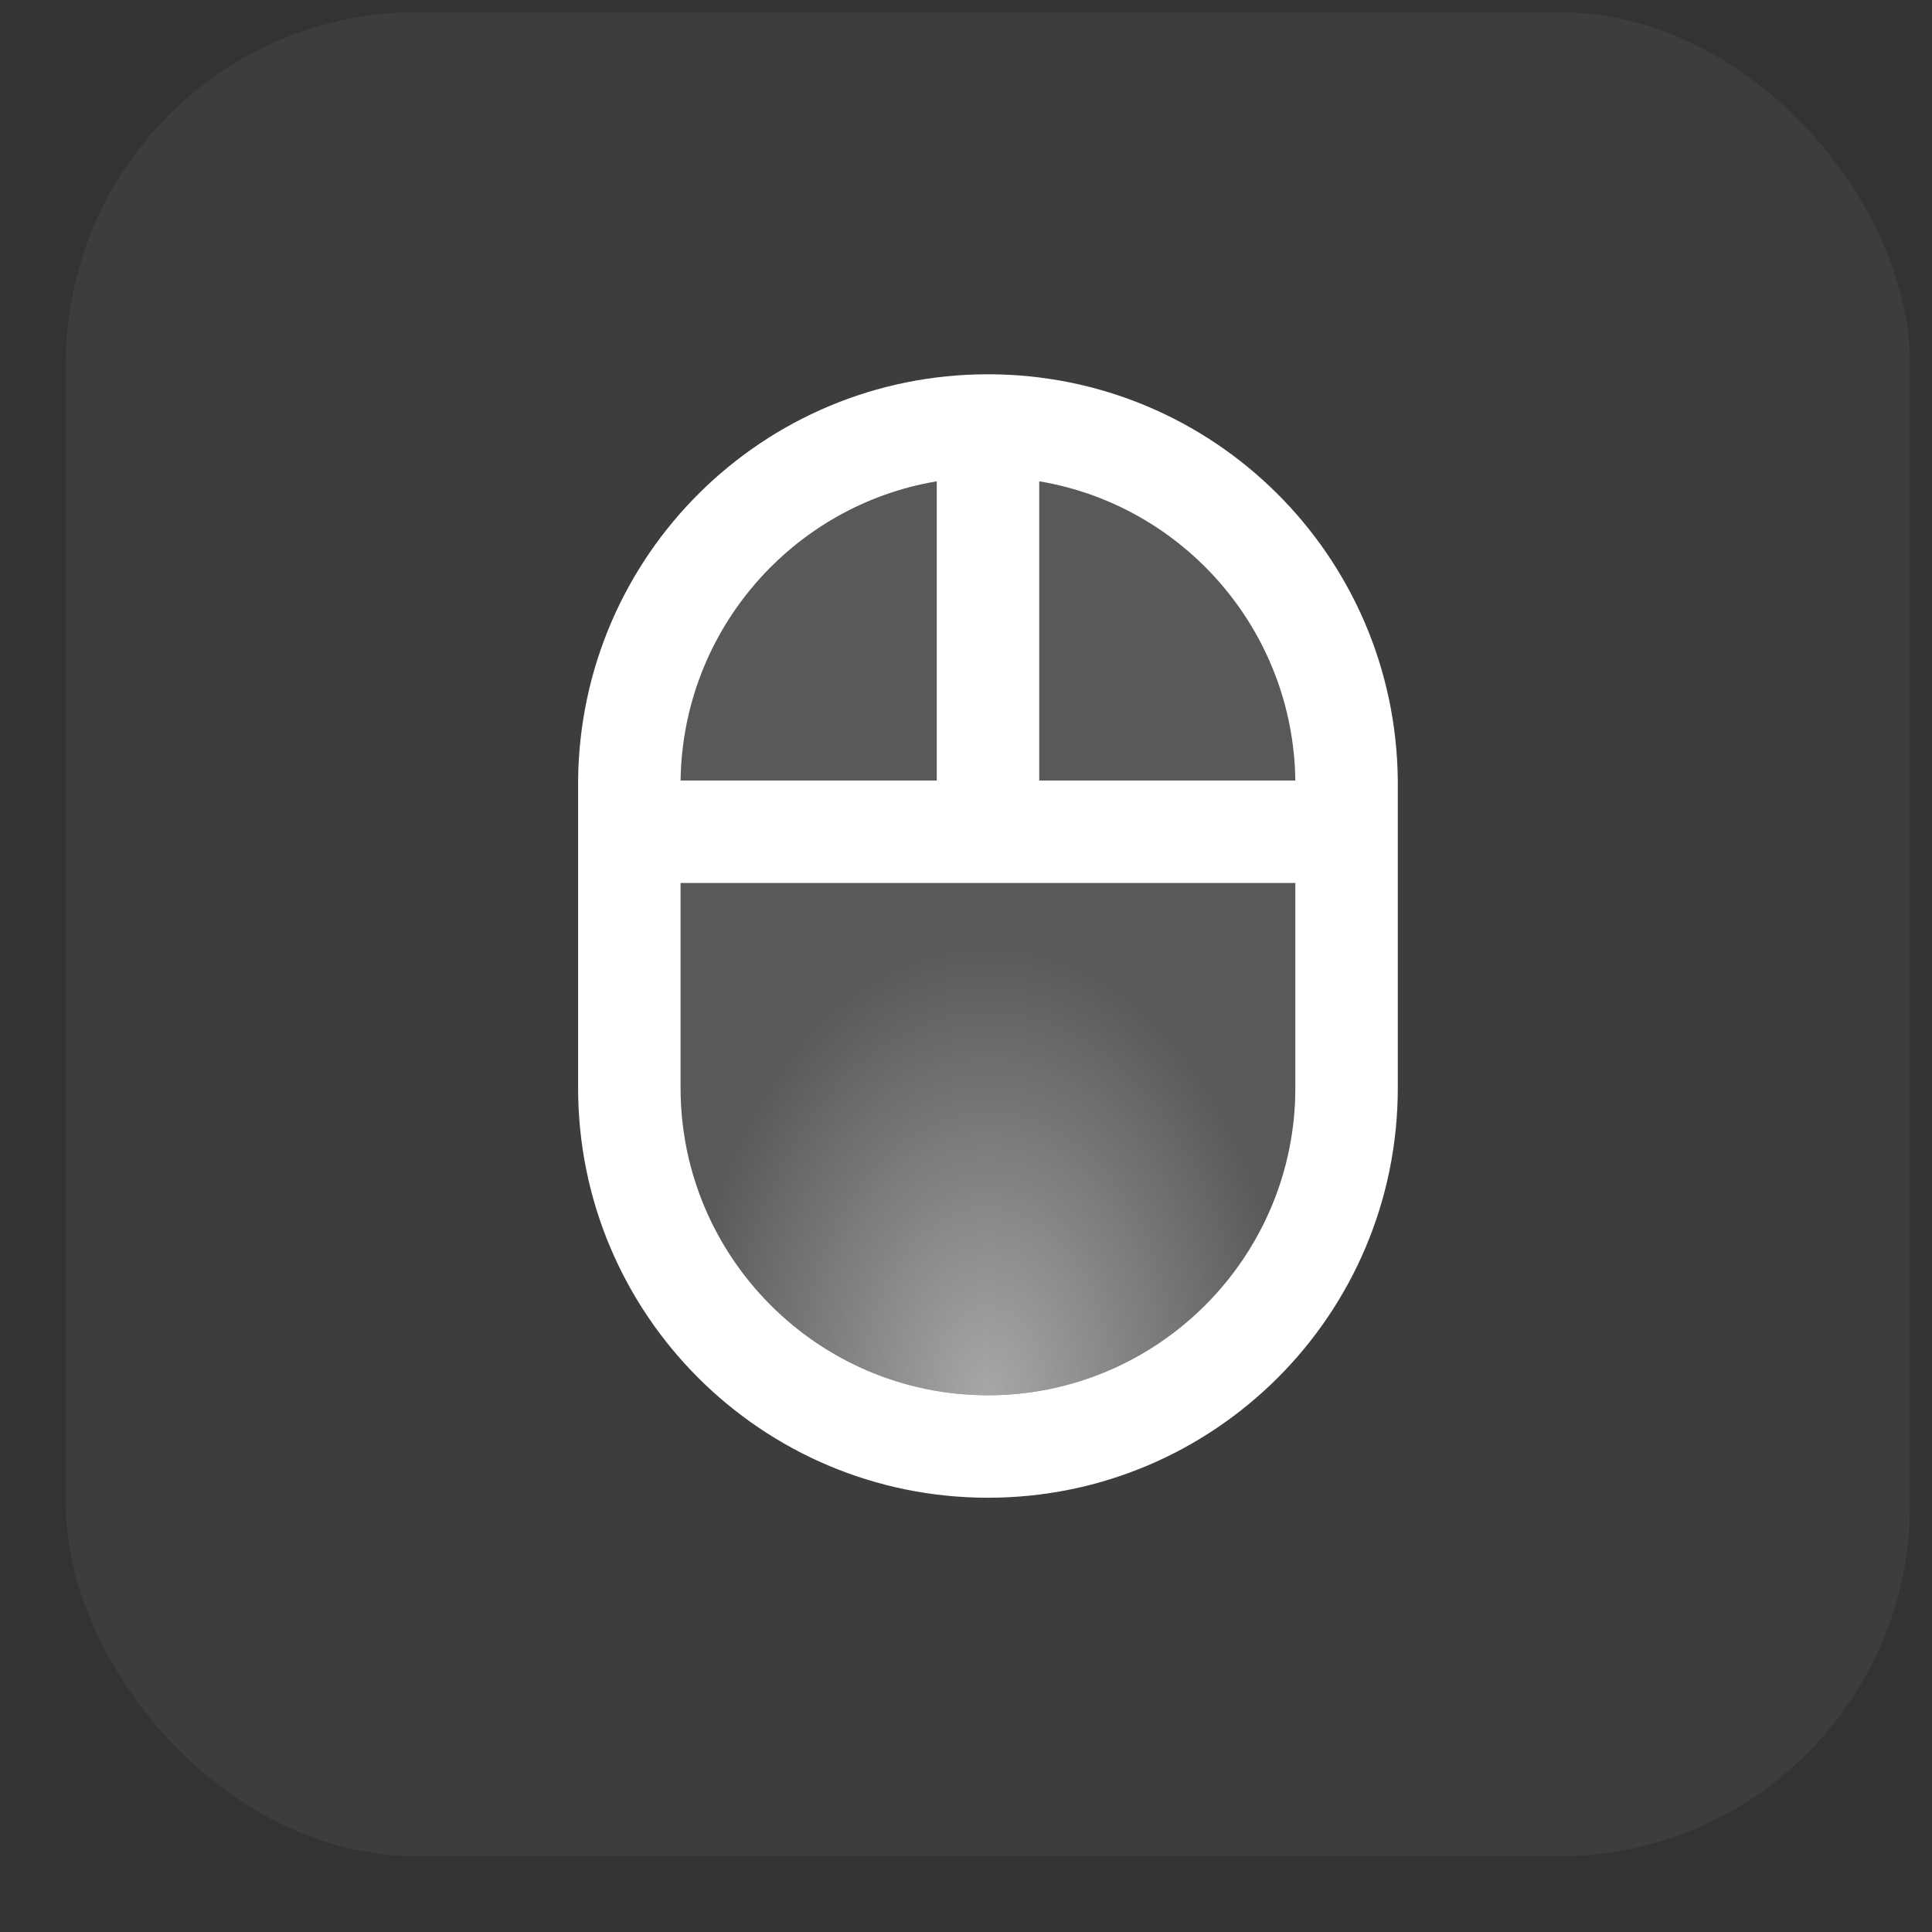 <svg width="22" height="22" viewBox="0 0 22 22" fill="none" xmlns="http://www.w3.org/2000/svg">
<rect x="0" y="0" width="22" height="22" fill="#333333" stroke="none"/>
<rect x="0.75" y="0.138" width="21" height="21" rx="4" fill="white" fill-opacity="0.05"/>
<g clip-path="url(#clip0_632_105294)">
<path d="M11.833 5.481V8.888H14.75C14.727 7.173 13.473 5.755 11.833 5.481ZM10.667 5.481C9.027 5.755 7.773 7.173 7.75 8.888H10.667V5.481ZM10.667 10.055H7.75V12.388C7.75 14.319 9.319 15.888 11.25 15.888C13.181 15.888 14.75 14.319 14.75 12.388V10.055H10.667Z" fill="white" fill-opacity="0.1"/>
<path d="M11.833 5.481V8.888H14.75C14.727 7.173 13.473 5.755 11.833 5.481ZM10.667 5.481C9.027 5.755 7.773 7.173 7.75 8.888H10.667V5.481ZM10.667 10.055H7.75V12.388C7.75 14.319 9.319 15.888 11.25 15.888C13.181 15.888 14.75 14.319 14.75 12.388V10.055H10.667Z" fill="url(#paint0_radial_632_105294)" fill-opacity="0.5"/>
<path d="M15.917 8.888C15.893 6.327 13.817 4.262 11.25 4.262C8.684 4.262 6.607 6.327 6.583 8.888V12.388C6.583 14.966 8.672 17.055 11.25 17.055C13.829 17.055 15.917 14.966 15.917 12.388V8.888ZM11.834 5.481C13.473 5.755 14.727 7.173 14.75 8.888H11.834V5.481ZM10.667 5.481V8.888H7.75C7.774 7.173 9.028 5.755 10.667 5.481ZM14.75 12.388C14.75 14.319 13.181 15.888 11.25 15.888C9.319 15.888 7.75 14.319 7.75 12.388V10.055H14.75V12.388Z" fill="white"/>
</g>
<defs>
<radialGradient id="paint0_radial_632_105294" cx="0" cy="0" r="1" gradientUnits="userSpaceOnUse" gradientTransform="translate(11.25 15.888) rotate(-90) scale(5.203 3.5)">
<stop stop-color="white"/>
<stop offset="1" stop-color="white" stop-opacity="0.1"/>
</radialGradient>
<clipPath id="clip0_632_105294">
<rect width="14" height="14" fill="white" transform="translate(4.25 3.638)"/>
</clipPath>
</defs>
</svg>

